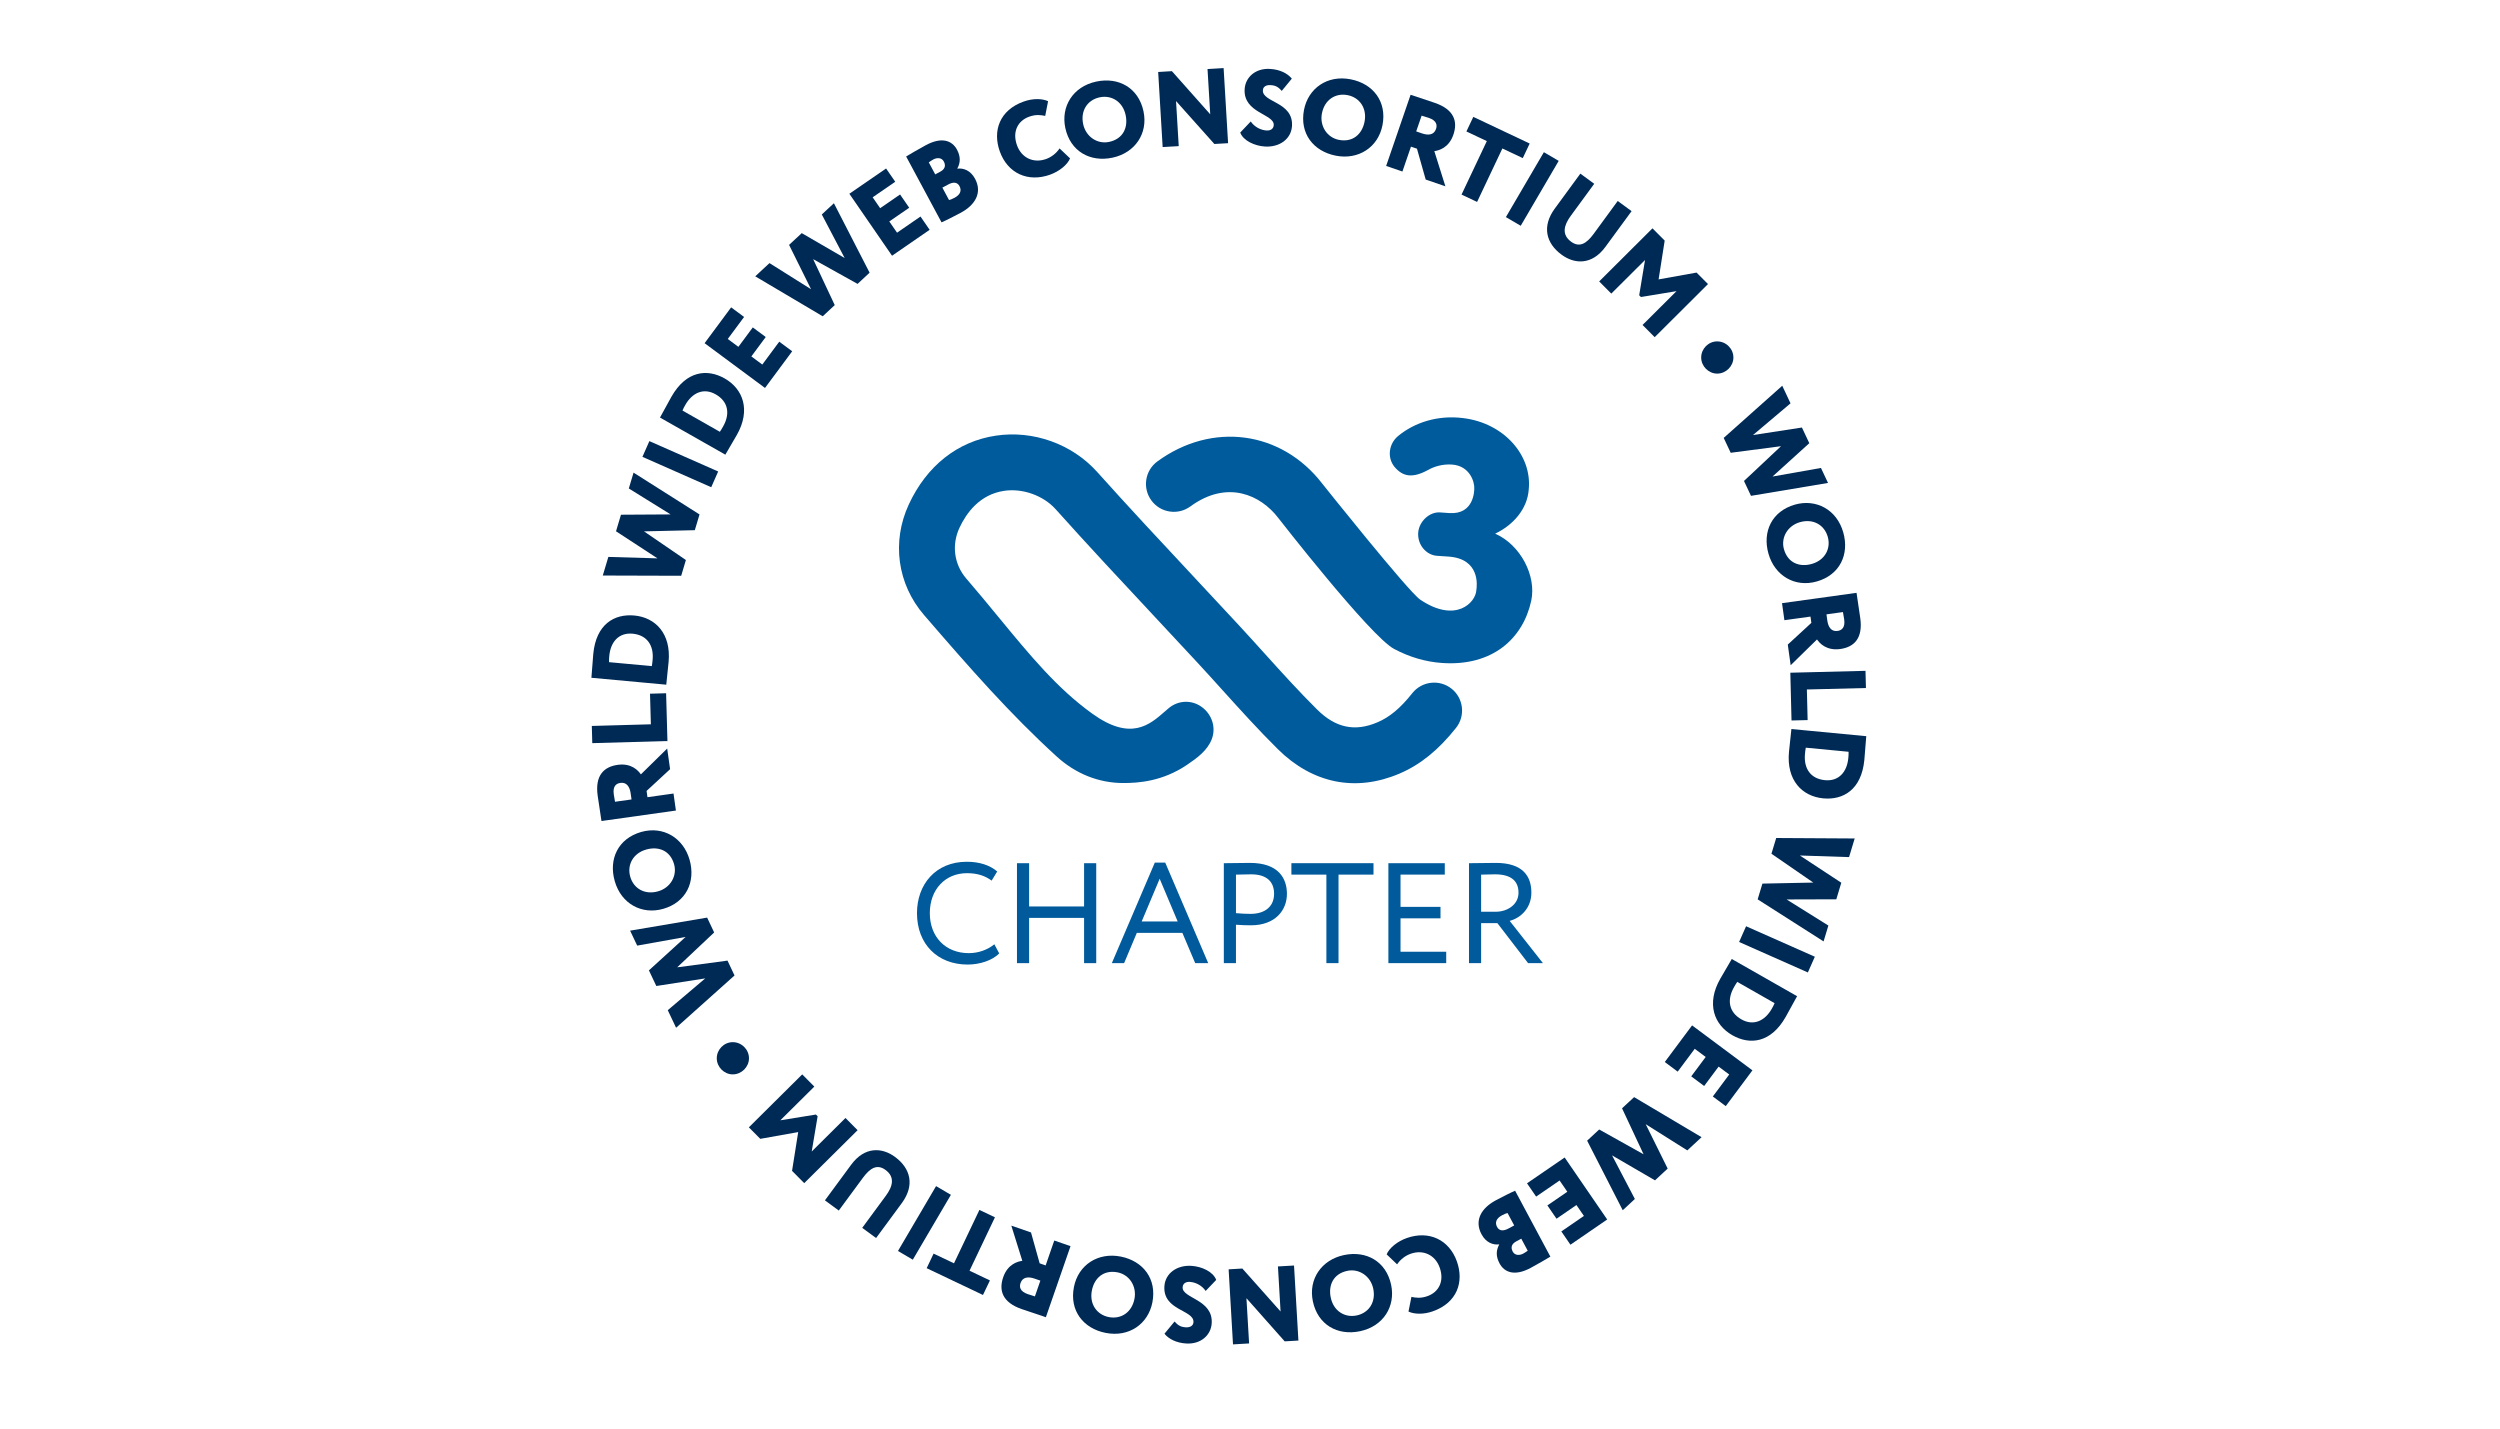 <?xml version="1.0" encoding="UTF-8"?>
<svg id="Layer_1" xmlns="http://www.w3.org/2000/svg" width="175" height="100" version="1.1" viewBox="0 0 175 100">
  <!-- Generator: Adobe Illustrator 29.1.0, SVG Export Plug-In . SVG Version: 2.1.0 Build 142)  -->
  <defs>
    <style>
      .st0 {
        fill: #005b9d;
      }

      .st1 {
        fill: #002a56;
      }

      .st2 {
        fill: #005a9c;
      }
    </style>
  </defs>
  <g>
    <g>
      <path class="st2" d="M69.946,66.74c-.47.479-1.34.779-2.209.779-2.099,0-3.548-1.419-3.548-3.598,0-2.009,1.299-3.598,3.488-3.598.899,0,1.629.249,2.128.68l-.39.64c-.459-.34-.999-.521-1.729-.521-1.52,0-2.599,1.14-2.599,2.799,0,1.669,1.109,2.799,2.729,2.799.67,0,1.309-.23,1.789-.62l.34.64Z"/>
      <path class="st2" d="M75.886,64.252h-3.848v3.168h-.85v-6.996h.85v3.028h3.848v-3.028h.85v6.996h-.85v-3.168Z"/>
      <path class="st2" d="M80.837,60.383h.729l3.009,7.036h-.91l-.899-2.119h-3.188l-.89,2.119h-.859l3.008-7.036ZM79.918,64.502h2.519l-1.26-2.989-1.259,2.989Z"/>
      <path class="st2" d="M85.668,67.42v-6.996c.39,0,1.389-.021,1.828-.021,1.999,0,2.589,1.08,2.589,2.169,0,1.14-.81,2.199-2.519,2.199-.279,0-.699-.01-1.049-.04v2.688h-.85ZM86.518,61.223v2.698c.34.03.669.05,1.019.05,1.03,0,1.649-.529,1.649-1.409,0-.829-.5-1.359-1.609-1.359-.279,0-.729.01-1.059.021Z"/>
      <path class="st2" d="M90.398,60.423h5.747v.8h-2.448v6.196h-.85v-6.196h-2.449v-.8Z"/>
      <path class="st2" d="M97.188,60.423h3.947v.8h-3.098v2.259h2.798v.799h-2.798v2.339h3.198v.8h-4.048v-6.996Z"/>
      <path class="st2" d="M102.829,67.42v-6.996c.39,0,1.679-.021,1.879-.021,1.908,0,2.488.95,2.488,2.079,0,1.09-.75,1.779-1.52,1.979l2.329,2.958h-1.039l-2.149-2.799h-1.139v2.799h-.85ZM103.678,61.223v2.599h1.029c.81,0,1.589-.5,1.589-1.33,0-.719-.399-1.289-1.64-1.289-.22,0-.649.01-.979.021Z"/>
    </g>
    <g>
      <path class="st0" d="M101.605,48.206c-.843-.669-2.075-.527-2.744.316-.829,1.046-1.582,1.675-2.441,2.041-1.584.674-2.926.389-4.223-.897-1.272-1.26-2.511-2.632-3.713-3.963-.588-.651-1.177-1.303-1.774-1.948-1.019-1.101-2.044-2.198-3.068-3.295l-.09-.097c-2.227-2.383-4.529-4.848-6.749-7.324-1.761-1.964-4.481-2.937-7.098-2.543-2.675.4-4.838,2.112-6.091,4.819-1.207,2.607-.799,5.57,1.065,7.732,3.279,3.803,6.045,6.947,9.285,9.904,1.325,1.209,2.928,1.852,4.635,1.861,1.108.005,2.777-.12,4.48-1.266.746-.502,1.44-1.018,1.745-1.806.311-.806.021-1.733-.708-2.256-.706-.509-1.634-.473-2.307.087-.085.071-.177.152-.278.24-1.059.927-2.376,2.081-5.061.153-2.461-1.767-4.366-4.083-6.573-6.766-.72-.874-1.464-1.778-2.26-2.702-.85-.986-1.034-2.342-.479-3.541.484-1.043,1.417-2.341,3.126-2.596,1.294-.195,2.745.323,3.612,1.288,2.239,2.498,4.558,4.982,6.801,7.383,1.051,1.125,2.102,2.251,3.148,3.38.586.633,1.164,1.273,1.751,1.923,1.232,1.364,2.506,2.774,3.852,4.107,2.429,2.407,5.448,3.017,8.506,1.716,1.468-.627,2.73-1.645,3.969-3.207.668-.842.527-2.073-.316-2.743Z"/>
      <path class="st0" d="M104.661,37.356c1.263-.599,2.256-1.726,2.351-3.093.24-2.374-1.714-4.645-4.589-4.996-1.765-.224-3.403.299-4.564,1.261-.621.516-.788,1.472-.25,2.145.588.701,1.266.824,2.376.214.398-.226.996-.414,1.653-.368,1.24.086,1.595,1.203,1.561,1.711-.005.075.002,1.805-1.744,1.685l-.659-.046c-.734-.05-1.467.636-1.522,1.42-.059.835.552,1.564,1.312,1.617l.81.055c2.228.154,1.995,2.045,1.949,2.348-.043.869-1.439,2.344-3.928.667-.844-.568-6.868-8.134-6.868-8.134-2.854-3.69-7.704-4.34-11.53-1.544-.421.308-.698.761-.778,1.277-.079.515.046,1.031.353,1.452.308.421.761.698,1.276.778.518.08,1.032-.046,1.453-.353,2.611-1.907,4.938-.771,6.134.777,0,0,6.467,8.318,8.132,9.199,1.08.572,2.208.902,3.355.981,3.519.243,5.662-1.696,6.241-4.352.379-1.741-.747-3.917-2.524-4.702Z"/>
    </g>
  </g>
  <g>
    <polygon class="st1" points="50.925 67.242 47.403 67.712 49.991 65.272 49.499 64.232 44.107 65.146 44.603 66.193 47.993 65.585 45.424 67.926 45.942 69.02 49.367 68.488 46.743 70.713 47.326 71.943 51.417 68.283 50.925 67.242"/>
    <path class="st1" d="M46.417,63.622c1.615-.46,2.292-1.897,1.854-3.439-.44-1.541-1.853-2.383-3.387-1.946-1.614.46-2.292,1.897-1.853,3.438.459,1.615,1.918,2.365,3.386,1.946ZM44.116,61.367c-.233-.819.192-1.635,1.118-1.899.854-.243,1.677.062,1.951,1.025.231.81-.249,1.652-1.118,1.899-.927.264-1.712-.185-1.951-1.025Z"/>
    <path class="st1" d="M47.147,55.547l-1.824.257-.062-.439,1.646-1.523-.204-1.444-1.841,1.808c-.181-.263-.66-.803-1.627-.667-.961.136-1.597.741-1.397,2.163.021.149.224,1.48.265,1.77l5.211-.734-.168-1.191ZM43.052,56.123c-.042-.244-.063-.34-.088-.519-.081-.573.174-.761.464-.801.439-.062.653.272.718.727l.061.431-1.155.162Z"/>
    <polygon class="st1" points="46.628 48.527 45.501 48.559 45.561 50.701 41.427 50.816 41.46 52.02 46.721 51.872 46.628 48.527"/>
    <path class="st1" d="M46.652,47.802c.046-.501.124-1.189.15-1.467.185-2-.936-3.116-2.403-3.25-1.393-.129-2.678.606-2.871,2.702-.032.344-.095,1.275-.121,1.552l-.009.105,5.242.484.012-.127ZM45.682,46.195c-.016.172-.026.277-.055.433l-2.995-.277c-.009-.151.007-.317.019-.444.09-.974.664-1.637,1.631-1.549.996.093,1.497.803,1.401,1.836Z"/>
    <polygon class="st1" points="48.013 39.202 45.081 37.196 48.637 37.113 48.967 36.011 44.349 33.084 44.017 34.193 46.943 36.009 43.468 36.03 43.121 37.19 46.024 39.085 42.585 38.984 42.195 40.287 47.684 40.304 48.013 39.202"/>
    <rect class="st1" x="47.018" y="29.859" width="1.204" height="5.265" transform="translate(-1.334 62.935) rotate(-66.182)"/>
    <path class="st1" d="M50.838,31.717c.25-.438.604-1.032.742-1.274.991-1.746.429-3.224-.853-3.952-1.216-.69-2.688-.55-3.728,1.281-.171.301-.612,1.123-.749,1.364l-.052.092,4.577,2.599.063-.111ZM50.39,30.225l-2.616-1.486c.054-.141.136-.286.199-.396.483-.85,1.281-1.219,2.124-.739.87.494,1.033,1.348.52,2.25-.085.15-.137.241-.227.371Z"/>
    <polygon class="st1" points="55.454 24.589 54.547 23.918 53.361 25.519 52.594 24.95 53.601 23.591 52.695 22.919 51.687 24.279 50.944 23.728 52.086 22.187 51.18 21.515 49.322 24.023 53.55 27.157 55.454 24.589"/>
    <polygon class="st1" points="58.432 21.357 56.922 18.141 60.03 19.873 60.872 19.089 58.374 14.226 57.526 15.013 59.127 18.063 56.122 16.319 55.235 17.143 56.776 20.248 53.864 18.417 52.867 19.343 57.59 22.14 58.432 21.357"/>
    <polygon class="st1" points="65.075 16.087 64.435 15.157 62.793 16.288 62.251 15.502 63.645 14.542 63.005 13.613 61.611 14.573 61.086 13.812 62.666 12.723 62.026 11.794 59.455 13.564 62.443 17.901 65.075 16.087"/>
    <path class="st1" d="M67.259,14.89c1.007-.541,1.517-1.404.994-2.378-.321-.597-.827-.76-1.232-.705l-.007-.013c.224-.41.234-.835-.025-1.319-.346-.642-1.07-.91-2.176-.315-.504.271-1.132.643-1.383.794l2.478,4.611c.286-.12.909-.438,1.352-.676ZM67.164,13.028c.168.312.058.601-.353.821-.199.107-.295.133-.379.153l-.466-.868.411-.221c.344-.185.631-.177.787.114ZM65.467,12.208l-.452-.841c.112-.077.184-.133.317-.205.259-.14.586-.136.735.142.181.338.024.568-.248.714l-.352.189Z"/>
    <path class="st1" d="M73.492,12.232c.673-.238,1.233-.707,1.412-1.146l-.734-.697c-.245.366-.595.617-.949.744-.893.315-1.723-.092-2.035-.971-.346-.978.091-1.723.857-1.994.468-.166.794-.122,1.122-.055l.201-1.029c-.4-.185-1.041-.213-1.7.021-1.708.605-2.189,2.06-1.684,3.484.548,1.545,1.973,2.188,3.51,1.643Z"/>
    <path class="st1" d="M77.875,11.037c1.567-.334,2.502-1.686,2.17-3.246-.349-1.641-1.737-2.415-3.304-2.081-1.641.349-2.488,1.751-2.17,3.246.35,1.641,1.737,2.415,3.304,2.081ZM76.976,6.813c.832-.177,1.618.302,1.819,1.244.185.868-.176,1.668-1.155,1.876-.824.176-1.63-.36-1.818-1.243-.201-.942.3-1.695,1.154-1.877Z"/>
    <polygon class="st1" points="84.526 4.833 84.716 8.002 82.033 4.981 81.072 5.039 81.386 10.295 82.511 10.229 82.323 7.074 85.005 10.079 85.966 10.023 85.653 4.766 84.526 4.833"/>
    <path class="st1" d="M88.642,9.133c-.368-.025-.815-.227-1.09-.629l-.736.774c.218.579,1.016.933,1.722.978,1.014.066,1.842-.513,1.901-1.429.111-1.711-2.094-1.644-2.037-2.514.015-.24.22-.378.55-.355.39.024.555.171.772.404l.704-.859c-.307-.374-.833-.634-1.508-.678-1.051-.068-1.742.595-1.794,1.406-.11,1.696,2.087,1.741,2.036,2.529-.016.248-.207.394-.521.374Z"/>
    <path class="st1" d="M93.504,10.898c1.573.308,2.964-.57,3.27-2.136.322-1.646-.651-2.902-2.224-3.21-1.646-.323-2.976.637-3.269,2.135-.322,1.647.651,2.903,2.224,3.21ZM92.535,7.934c.185-.945.941-1.442,1.798-1.274.835.163,1.37.912,1.186,1.857-.17.871-.816,1.466-1.798,1.273-.827-.162-1.359-.971-1.186-1.857Z"/>
    <path class="st1" d="M98.767,10.265l.42.143.611,2.16,1.38.474-.776-2.462c.317-.043,1.016-.225,1.334-1.15.315-.918.064-1.76-1.296-2.228-.142-.048-1.421-.472-1.699-.567l-1.711,4.981,1.139.391.599-1.743ZM99.513,8.095c.237.073.333.098.503.156.548.188.6.501.505.779-.145.42-.54.458-.974.31l-.413-.142.379-1.103Z"/>
    <polygon class="st1" points="106.595 11.068 107.077 10.047 103.131 8.181 102.648 9.203 104.078 9.877 102.307 13.621 103.396 14.135 105.166 10.393 106.595 11.068"/>
    <rect class="st1" x="104.628" y="12.627" width="5.265" height="1.203" transform="translate(41.668 99.121) rotate(-59.663)"/>
    <path class="st1" d="M109.312,17.83c.911.667,2.123.743,3.073-.557l1.826-2.493-.971-.711-1.683,2.3c-.498.68-.989.982-1.578.551-.679-.498-.512-1.148-.027-1.81l1.644-2.245-.971-.711-1.794,2.451c-.911,1.245-.61,2.425.482,3.224Z"/>
    <polygon class="st1" points="112.791 20.552 115.152 18.2 114.743 20.668 114.865 20.791 117.356 20.38 114.978 22.749 115.828 23.602 119.56 19.885 118.758 19.081 116.102 19.558 116.528 16.842 115.673 15.983 111.942 19.7 112.791 20.552"/>
    <polygon class="st1" points="121.149 31.695 124.671 31.233 122.079 33.667 122.569 34.709 127.961 33.806 127.468 32.757 124.077 33.357 126.651 31.023 126.135 29.927 122.709 30.453 125.337 28.234 124.757 27.002 120.659 30.654 121.149 31.695"/>
    <path class="st1" d="M125.647,35.323c-1.613.458-2.293,1.892-1.855,3.433.437,1.541,1.848,2.383,3.381,1.948,1.614-.458,2.293-1.893,1.856-3.434-.457-1.613-1.913-2.364-3.382-1.948ZM127.944,37.578c.232.817-.193,1.634-1.119,1.897-.853.242-1.675-.064-1.948-1.027-.23-.81.251-1.65,1.119-1.896.926-.263,1.71.187,1.948,1.026Z"/>
    <path class="st1" d="M124.909,43.414l1.825-.253.061.44-1.65,1.52.201,1.445,1.845-1.805c.18.263.658.804,1.627.67.961-.134,1.599-.739,1.401-2.162-.02-.149-.221-1.48-.261-1.771l-5.216.724.166,1.192ZM129.006,42.845c.042.245.063.341.088.519.079.574-.176.761-.466.802-.44.061-.653-.274-.716-.729l-.059-.432,1.154-.16Z"/>
    <polygon class="st1" points="125.406 50.434 126.534 50.406 126.481 48.264 130.615 48.161 130.585 46.958 125.323 47.09 125.406 50.434"/>
    <path class="st1" d="M125.397,51.032l-.012.127c-.048.502-.129,1.189-.156,1.467-.19,2.0.927,3.12,2.395,3.259,1.393.133,2.68-.598,2.881-2.695.033-.344.099-1.276.125-1.552l.01-.105-5.243-.501ZM129.382,53.068c-.093.974-.67,1.637-1.636,1.544-.996-.095-1.496-.808-1.397-1.841.017-.173.026-.278.057-.434l2.995.287c.008.151-.007.316-.019.444Z"/>
    <polygon class="st1" points="124.001 59.762 126.93 61.78 123.369 61.852 123.036 62.955 127.651 65.899 127.986 64.789 125.062 62.962 128.542 62.951 128.891 61.792 125.992 59.885 129.434 59.997 129.828 58.693 124.334 58.66 124.001 59.762"/>
    <rect class="st1" x="123.786" y="63.824" width="1.204" height="5.265" transform="translate(13.232 153.249) rotate(-66.098)"/>
    <path class="st1" d="M121.161,67.24c-.25.438-.605,1.031-.743,1.274-.994,1.744-.434,3.223.846,3.952,1.215.693,2.688.555,3.73-1.275.171-.301.613-1.122.751-1.364l.053-.092-4.575-2.606-.063.111ZM121.608,68.732l2.614,1.489c-.055.142-.138.286-.201.398-.484.849-1.282,1.217-2.125.736-.869-.495-1.031-1.35-.517-2.251.086-.15.138-.242.229-.372Z"/>
    <polygon class="st1" points="116.535 74.341 117.439 75.015 118.631 73.416 119.398 73.988 118.386 75.345 119.291 76.02 120.303 74.662 121.045 75.215 119.898 76.755 120.803 77.429 122.67 74.924 118.446 71.777 116.535 74.341"/>
    <polygon class="st1" points="113.543 77.581 115.05 80.8 111.943 79.064 111.099 79.847 113.591 84.717 114.441 83.929 112.843 80.876 115.849 82.625 116.737 81.801 115.199 78.693 118.111 80.528 119.11 79.603 114.388 76.799 113.543 77.581"/>
    <polygon class="st1" points="106.891 82.832 107.529 83.762 109.172 82.635 109.712 83.423 108.317 84.38 108.956 85.31 110.35 84.353 110.874 85.115 109.293 86.2 109.931 87.13 112.503 85.364 109.526 81.025 106.891 82.832"/>
    <path class="st1" d="M104.704,84.024c-1.007.539-1.519,1.401-.998,2.375.319.596.825.761,1.231.706l.007.013c-.224.41-.236.835.023,1.318.344.643,1.068.913,2.175.32.504-.269,1.133-.64,1.384-.792l-2.468-4.614c-.286.12-.91.436-1.354.673ZM104.795,85.885c-.166-.312-.057-.6.355-.82.198-.107.295-.133.38-.152l.464.868-.411.22c-.345.184-.631.176-.788-.116ZM106.49,86.709l.45.842c-.112.077-.185.133-.317.203-.259.138-.586.135-.734-.144-.18-.338-.023-.568.25-.714l.351-.188Z"/>
    <path class="st1" d="M98.479,86.662c-.673.236-1.234.705-1.414,1.144l.732.698c.246-.365.596-.616.951-.741.893-.315,1.723.094,2.033.974.344.978-.095,1.724-.862,1.993-.467.164-.794.12-1.12.052l-.205,1.028c.4.186,1.04.216,1.7-.017,1.71-.602,2.194-2.056,1.692-3.481-.544-1.546-1.967-2.193-3.507-1.65Z"/>
    <path class="st1" d="M94.078,87.854c-1.568.331-2.506,1.682-2.177,3.243.346,1.642,1.733,2.419,3.302,2.088,1.641-.346,2.492-1.747,2.177-3.243-.346-1.641-1.732-2.418-3.301-2.088ZM94.969,92.081c-.832.175-1.619-.305-1.816-1.247-.183-.869.178-1.668,1.158-1.875.825-.174,1.63.364,1.816,1.247.198.942-.304,1.694-1.158,1.875Z"/>
    <polygon class="st1" points="89.456 88.651 89.64 91.804 86.964 88.797 86.004 88.853 86.31 94.107 87.437 94.041 87.251 90.875 89.928 93.895 90.889 93.839 90.582 88.586 89.456 88.651"/>
    <path class="st1" d="M83.307,89.735c.368.024.815.228,1.09.631l.738-.773c-.218-.581-1.016-.936-1.722-.983-1.014-.068-1.844.51-1.905,1.426-.114,1.713,2.093,1.648,2.034,2.52-.016.24-.221.378-.552.355-.389-.026-.554-.173-.772-.406l-.706.857c.307.375.833.637,1.508.682,1.051.069,1.745-.593,1.799-1.404.113-1.697-2.087-1.747-2.034-2.536.017-.248.207-.393.523-.372Z"/>
    <path class="st1" d="M78.447,87.959c-1.572-.309-2.964.567-3.272,2.131-.324,1.646.647,2.902,2.22,3.212,1.645.325,2.976-.632,3.271-2.13.325-1.646-.646-2.903-2.219-3.213ZM79.412,90.924c-.186.945-.943,1.44-1.799,1.271-.834-.165-1.368-.913-1.182-1.858.171-.871.817-1.464,1.798-1.272.827.163,1.357.973,1.183,1.859Z"/>
    <path class="st1" d="M73.196,88.579l-.42-.146-.605-2.161-1.379-.478.77,2.465c-.317.041-1.016.221-1.337,1.144-.318.918-.068,1.76,1.289,2.231.142.049,1.42.476,1.697.572l1.726-4.975-1.138-.395-.603,1.742ZM72.444,90.747c-.237-.075-.332-.1-.502-.159-.548-.19-.599-.502-.503-.779.145-.42.54-.458.974-.308l.413.143-.382,1.102Z"/>
    <polygon class="st1" points="68.559 84.694 66.779 88.432 65.352 87.753 64.867 88.773 68.808 90.649 69.294 89.63 67.867 88.95 69.646 85.212 68.559 84.694"/>
    <rect class="st1" x="62.077" y="85.001" width="5.266" height="1.204" transform="translate(-41.874 98.054) rotate(-59.576)"/>
    <path class="st1" d="M62.655,80.986c-.909-.669-2.121-.748-3.076.549l-1.834,2.49.97.714,1.691-2.297c.5-.678.993-.979,1.58-.546.679.5.508,1.15.022,1.81l-1.652,2.243.97.714,1.803-2.448c.915-1.243.617-2.424-.474-3.228Z"/>
    <polygon class="st1" points="59.184 78.259 56.82 80.605 57.234 78.14 57.112 78.018 54.623 78.422 57.003 76.061 56.155 75.207 52.42 78.914 53.22 79.719 55.874 79.246 55.443 81.961 56.296 82.82 60.032 79.113 59.184 78.259"/>
    <path class="st1" d="M51.294,72.951c-.609,0-1.12.511-1.12,1.128,0,.609.511,1.128,1.12,1.128.616,0,1.135-.519,1.135-1.128,0-.617-.519-1.128-1.135-1.128Z"/>
    <path class="st1" d="M119.083,25.025c0,.609.511,1.128,1.12,1.128.616,0,1.135-.519,1.135-1.128,0-.617-.519-1.128-1.135-1.128-.609,0-1.12.511-1.12,1.128Z"/>
  </g>
</svg>